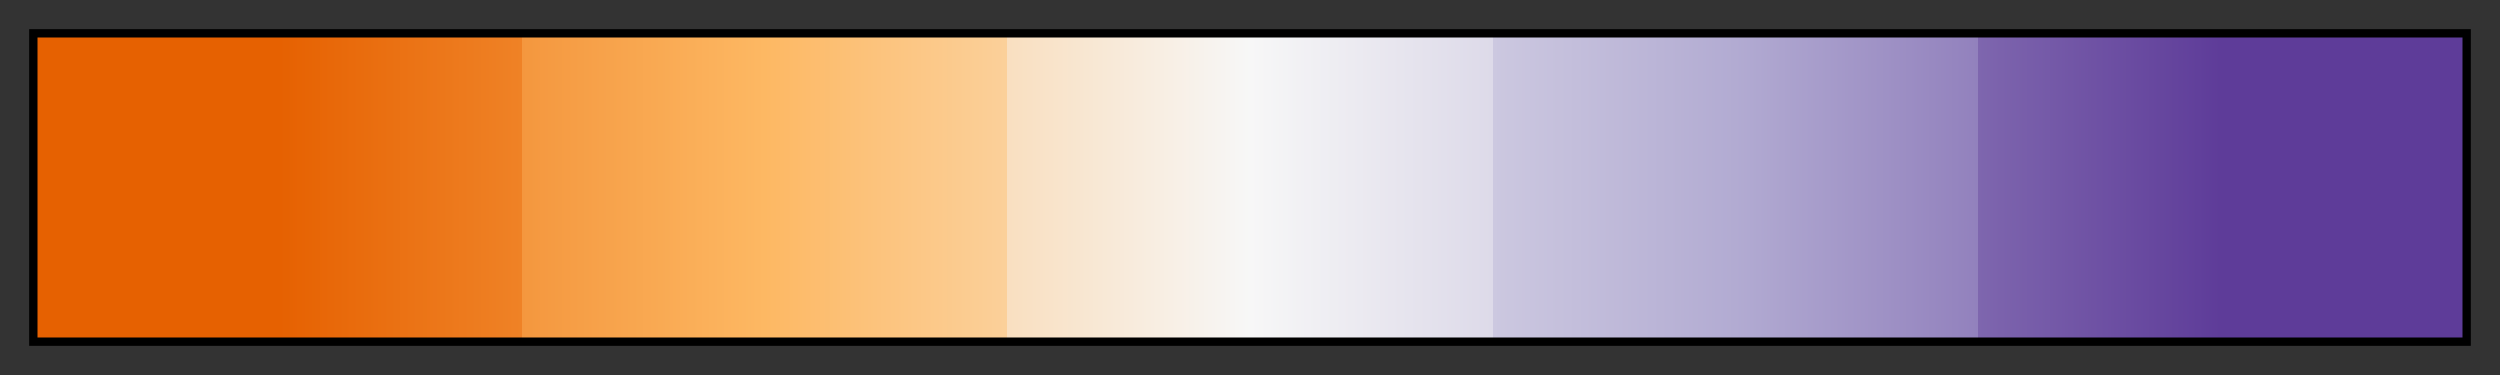 <svg height="45" viewBox="0 0 300 45" width="300" xmlns="http://www.w3.org/2000/svg" xmlns:xlink="http://www.w3.org/1999/xlink"><rect x="0" y="0" width="300" height="45" fill="#333333" stroke="none"/><linearGradient id="a" gradientUnits="objectBoundingBox" spreadMethod="pad" x1="0%" x2="100%" y1="0%" y2="0%"><stop offset="0" stop-color="#e66101"/><stop offset=".1" stop-color="#e66101"/><stop offset=".2" stop-color="#ef8226"/><stop offset=".2" stop-color="#f4973e"/><stop offset=".3" stop-color="#fdb863"/><stop offset=".4" stop-color="#fbd09a"/><stop offset=".4" stop-color="#f9dfc0"/><stop offset=".5" stop-color="#f7f7f7"/><stop offset=".6" stop-color="#dddae9"/><stop offset=".6" stop-color="#ccc8e0"/><stop offset=".7" stop-color="#b2abd2"/><stop offset=".8" stop-color="#9281bd"/><stop offset=".8" stop-color="#7e66ae"/><stop offset=".9" stop-color="#5e3c99"/><stop offset="1" stop-color="#5e3c99"/></linearGradient><path d="m4 4h292v37h-292z" fill="url(#a)" stroke="#000"/></svg>